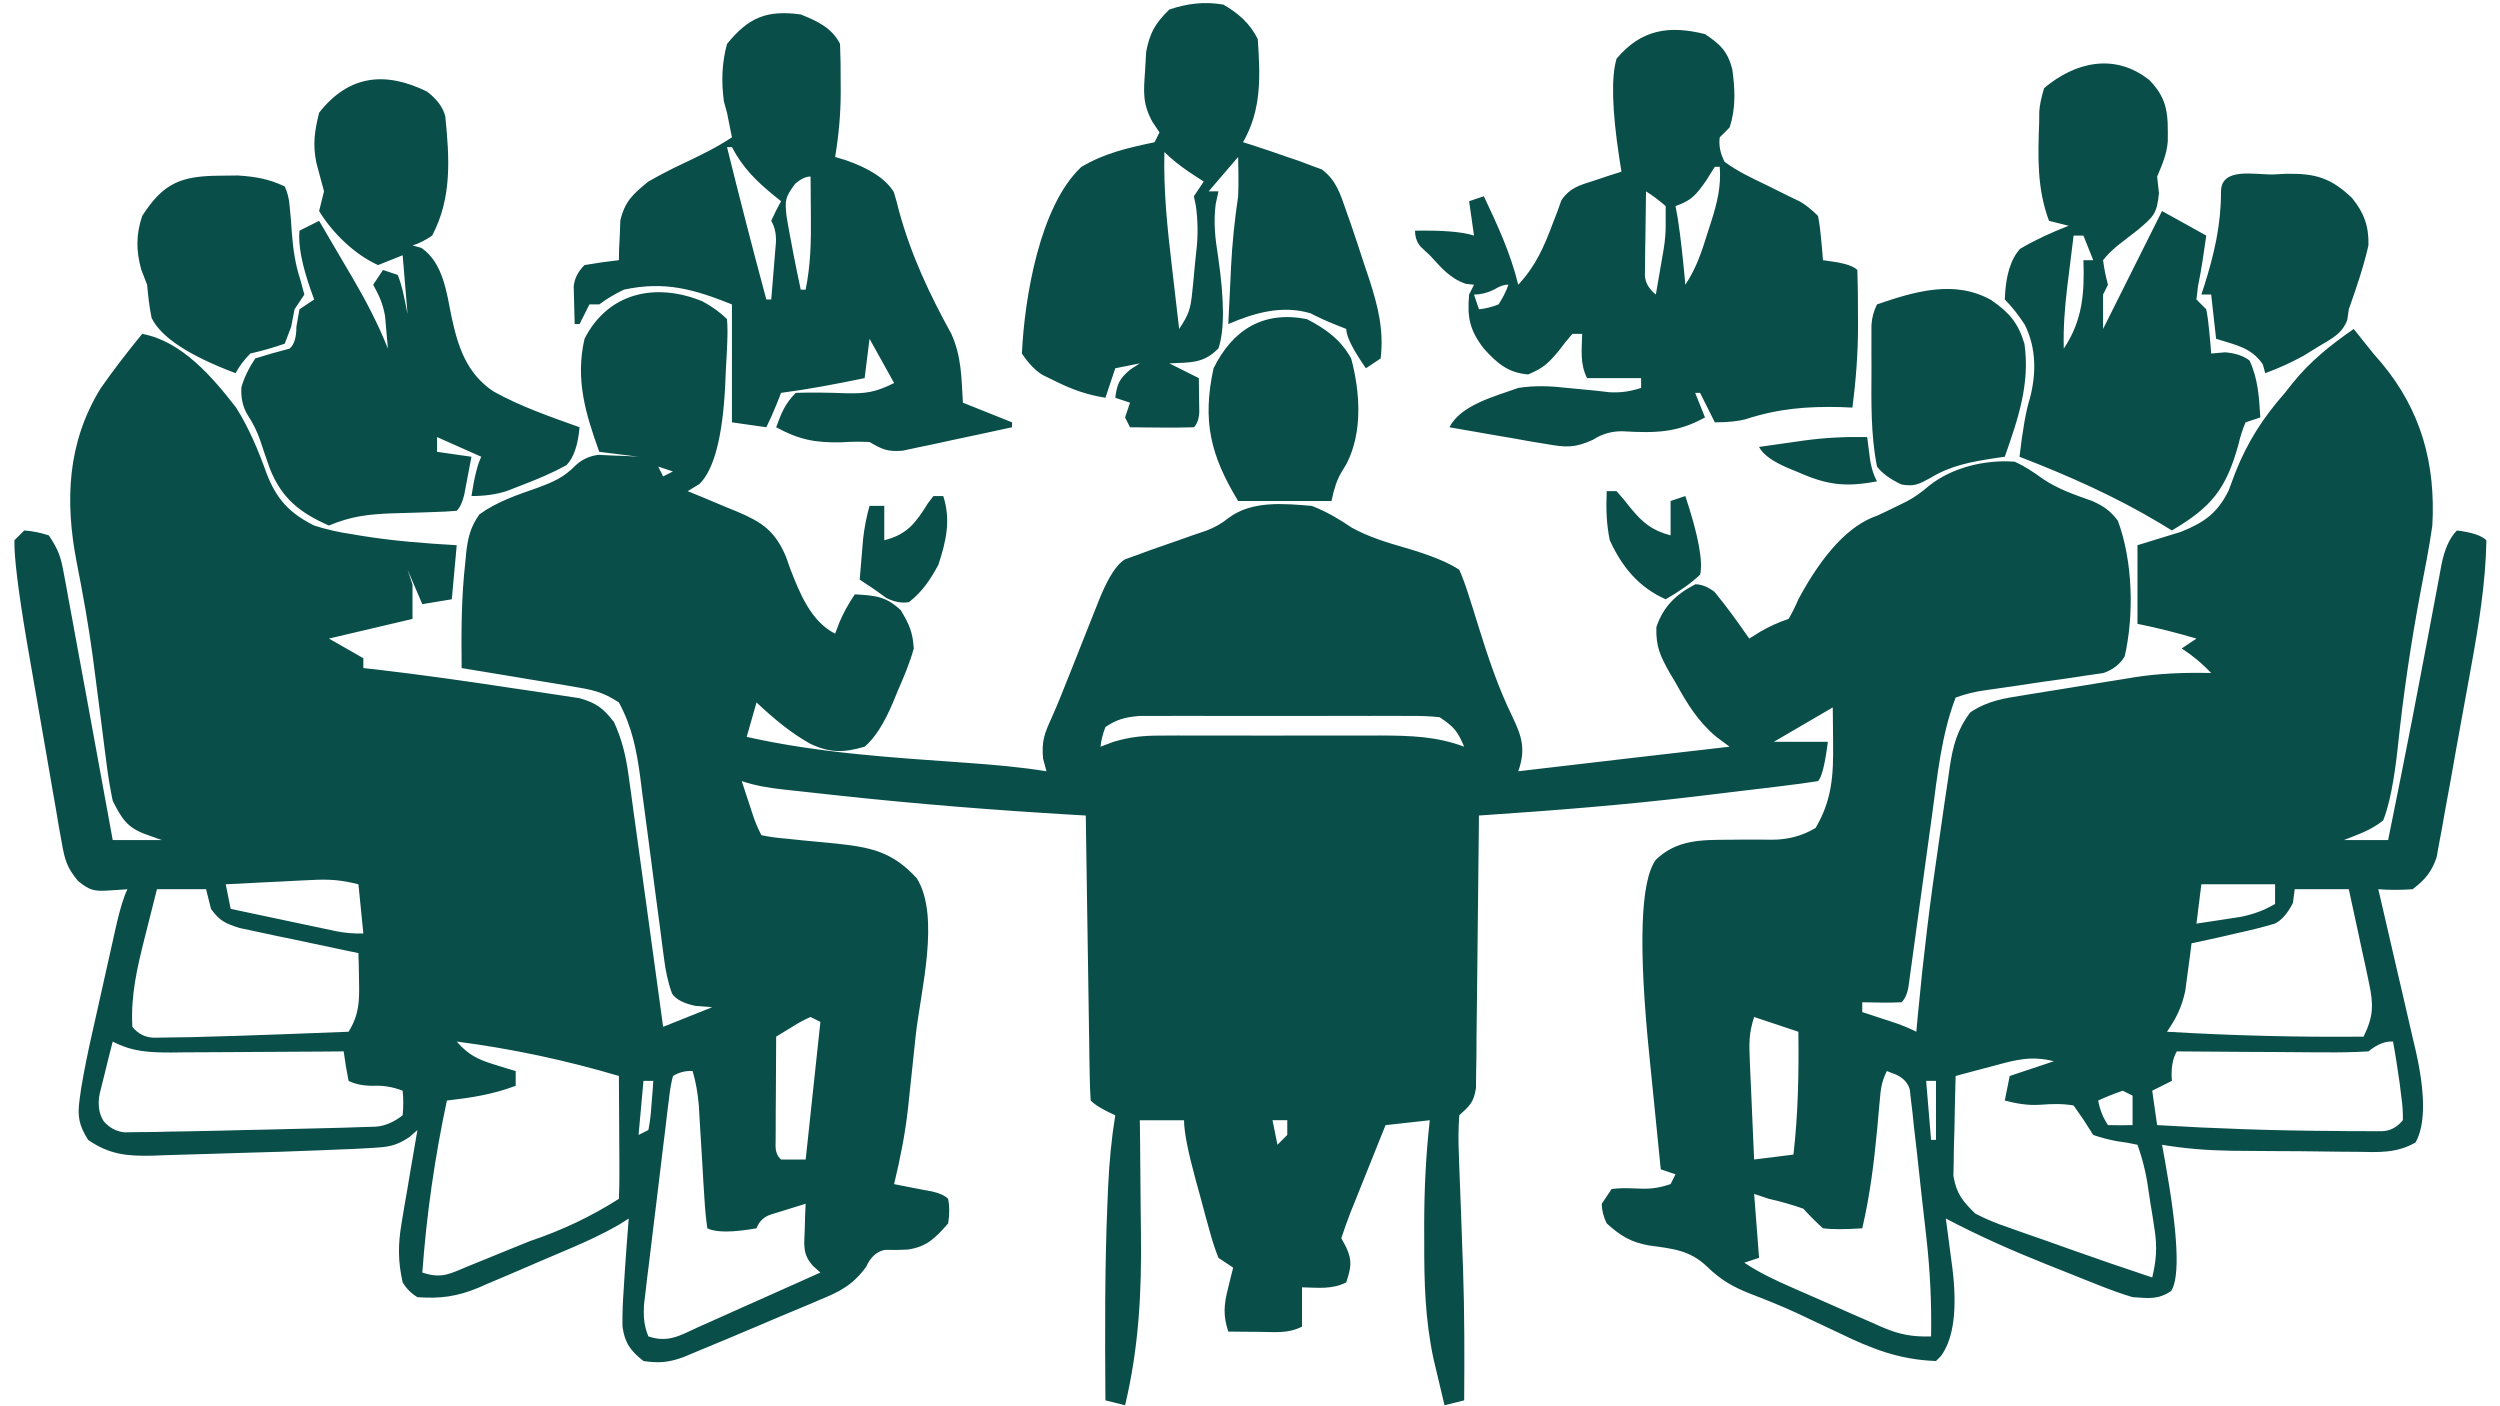 <svg xmlns="http://www.w3.org/2000/svg" xmlns:xlink="http://www.w3.org/1999/xlink" width="640" zoomAndPan="magnify" viewBox="0 0 480 270" height="360" preserveAspectRatio="xMidYMid meet" version="1.0"><defs><clipPath id="2b49f3de9c"><path d="M 2.637 0 L 477.387 0 L 477.387 270 L 2.637 270 Z M 2.637 0 " clip-rule="nonzero"/></clipPath></defs><g clip-path="url(#2b49f3de9c)"><path fill="#094e49" d="M 223.566 29.191 C 223.375 36.543 224.121 43.66 224.98 50.953 C 225.117 52.129 225.25 53.309 225.391 54.52 C 225.723 57.398 226.059 60.281 226.398 63.16 C 228.285 60.324 228.59 59.309 228.914 56.059 C 228.996 55.234 229.082 54.406 229.168 53.559 C 229.246 52.699 229.324 51.832 229.406 50.953 C 229.496 50.098 229.582 49.242 229.676 48.359 C 230.039 45.371 230.016 42.41 229.598 39.473 C 229.477 38.883 229.352 38.293 229.227 37.684 C 229.852 36.75 230.473 35.816 231.113 34.855 C 230.219 34.27 229.324 33.688 228.402 33.086 C 226.438 31.75 224.824 30.449 223.566 29.191 Z M 234.891 0.887 C 237.742 2.527 240 4.504 241.492 7.492 C 241.973 14.617 242.27 20.996 238.664 27.305 C 239.176 27.465 239.691 27.625 240.223 27.793 C 242.547 28.539 244.852 29.332 247.156 30.137 C 247.934 30.398 248.711 30.66 249.512 30.934 C 250.25 31.215 250.992 31.496 251.754 31.789 C 252.434 32.035 253.121 32.285 253.812 32.539 C 256.582 34.609 257.375 37.355 258.48 40.516 C 258.754 41.297 259.031 42.074 259.316 42.875 C 260.23 45.52 261.098 48.176 261.957 50.836 C 262.262 51.734 262.562 52.629 262.875 53.555 C 264.574 58.816 265.719 63.285 265.086 68.824 C 264.152 69.445 263.215 70.07 262.254 70.711 C 259.738 67.094 258.48 64.578 258.48 63.16 C 257.797 62.891 257.117 62.617 256.414 62.336 C 254.645 61.629 253.055 60.902 251.637 60.156 C 246.184 58.543 240.934 60.027 235.832 62.219 C 235.969 59.367 236.105 56.52 236.246 53.668 C 236.285 52.867 236.32 52.07 236.359 51.246 C 236.59 46.672 237.047 42.223 237.723 37.688 C 237.777 36.293 237.805 34.895 237.777 33.5 C 237.758 32.391 237.742 31.281 237.723 30.137 C 235.852 32.316 233.984 34.496 232.059 36.742 L 233.945 36.742 C 233.773 37.535 233.598 38.324 233.418 39.141 C 232.953 42.785 233.316 45.738 233.887 49.363 C 235.09 57.621 235.109 63.457 233.945 66.879 C 231.074 69.836 228.559 69.57 224.508 69.766 C 226.379 70.703 228.246 71.637 230.172 72.598 C 230.195 73.992 230.215 75.391 230.23 76.785 C 230.242 77.562 230.25 78.34 230.262 79.141 C 230.199 80.441 229.855 81.406 229.227 82.035 C 227.164 82.102 225.098 82.113 223.035 82.094 C 221.906 82.086 220.773 82.074 219.609 82.066 C 218.734 82.055 217.852 82.047 216.961 82.035 C 216.648 81.41 216.336 80.781 216.016 80.148 C 216.328 79.211 216.641 78.27 216.961 77.316 C 216.027 77.004 215.082 76.691 214.129 76.371 C 214.504 73.648 214.875 72.766 217.02 70.945 C 217.621 70.559 218.227 70.168 218.848 69.766 C 217.289 70.078 215.719 70.395 214.129 70.711 C 213.508 72.578 212.883 74.449 212.242 76.371 C 208.703 75.801 205.836 74.789 202.629 73.188 C 201.816 72.793 201.008 72.395 200.172 71.988 C 198.781 71.137 197.461 69.766 196.203 67.879 C 196.707 57.199 199.609 39.566 207.594 32.074 C 212.023 29.398 216.66 28.371 221.68 27.305 L 222.621 25.418 C 222.172 24.746 221.723 24.078 221.262 23.387 C 219.344 19.883 219.57 17.582 219.852 13.625 C 219.918 12.41 219.988 11.191 220.062 9.938 C 220.809 6.18 221.797 4.5 224.508 1.828 C 228.027 0.656 231.242 0.254 234.891 0.887 Z M 152.68 35.266 C 150.699 37.973 150.691 38.406 151.027 41.578 C 151.277 43.113 151.555 44.648 151.855 46.176 C 152.02 47.051 152.184 47.926 152.352 48.828 C 152.793 51.094 153.254 53.355 153.742 55.613 L 154.684 55.613 C 155.645 50.879 155.742 46.379 155.688 41.578 C 155.684 40.836 155.68 40.098 155.672 39.336 C 155.664 37.527 155.645 35.719 155.629 33.91 C 154.816 33.852 153.832 34.305 152.68 35.266 Z M 139.586 28.25 C 142.004 38.027 144.508 47.777 147.137 57.5 L 148.078 57.5 C 148.262 55.34 148.438 53.176 148.609 51.012 C 148.707 49.809 148.809 48.605 148.91 47.363 C 149.145 45.387 148.871 43.734 148.078 42.402 C 148.668 41.066 149.297 39.809 149.965 38.629 C 149.523 38.273 149.078 37.922 148.621 37.555 C 145.16 34.711 142.656 32.266 140.531 28.25 Z M 153.742 2.773 C 156.844 4.023 159.742 5.336 161.289 8.434 C 161.383 10.863 161.422 13.258 161.406 15.688 C 161.41 16.344 161.414 17.008 161.418 17.676 C 161.41 21.922 161.039 25.945 160.348 30.137 C 160.996 30.332 161.645 30.527 162.312 30.73 C 166.965 32.32 170.062 34.363 171.609 36.859 C 171.984 38.066 172.316 39.285 172.613 40.516 C 174.93 48.988 178.426 56.406 182.656 64.098 C 184.633 68.484 184.586 72.535 184.879 77.316 L 194.312 81.09 L 194.312 82.031 C 190.465 82.879 186.613 83.699 182.754 84.512 C 181.66 84.75 180.566 84.992 179.441 85.238 C 178.391 85.457 177.336 85.676 176.254 85.902 C 175.285 86.109 174.316 86.316 173.32 86.531 C 170.438 86.777 169.387 86.297 166.949 84.863 C 165.18 84.781 163.352 84.801 161.465 84.922 C 156.48 85.027 153.375 84.406 149.023 82.031 C 150.035 79.281 150.699 77.523 152.797 75.43 C 155.98 75.316 159.105 75.387 162.289 75.5 C 166.234 75.59 168.031 75.359 171.668 73.539 C 170.113 70.738 168.555 67.938 166.949 65.047 L 166.008 72.598 C 160.676 73.703 155.367 74.723 149.965 75.43 C 149.676 76.168 149.383 76.906 149.082 77.668 C 148.414 79.32 147.766 80.773 147.137 82.031 C 144.957 81.723 142.777 81.41 140.531 81.09 L 140.531 58.445 C 133.145 55.488 127.621 53.938 119.77 55.613 C 117.945 56.508 116.371 57.453 115.055 58.445 L 113.168 58.445 L 111.277 62.219 L 110.336 62.219 C 110.285 60.684 110.246 59.152 110.219 57.617 C 110.195 56.766 110.172 55.902 110.152 55.031 C 110.273 53.531 110.965 52.152 112.223 50.895 C 114.414 50.516 116.617 50.195 118.828 49.953 C 118.84 49.258 118.855 48.555 118.867 47.848 C 118.914 46.926 118.957 46.004 119.004 45.059 C 119.039 44.148 119.07 43.238 119.105 42.305 C 120.012 38.59 121.547 37.262 124.488 34.855 C 126.73 33.586 128.887 32.449 131.211 31.375 C 134.441 29.84 137.547 28.352 140.531 26.363 C 140.395 25.68 140.258 25 140.117 24.297 L 139.586 21.645 C 139.391 20.941 139.195 20.242 138.996 19.52 C 138.477 15.707 138.578 12.164 139.586 8.434 C 143.734 3.328 147.219 1.891 153.742 2.773 Z M 286.844 55.613 C 285.547 56.242 284.27 56.555 283.012 56.555 C 283.324 57.492 283.633 58.426 283.957 59.387 C 285.184 59.266 286.441 58.949 287.73 58.445 C 288.539 57.195 289.168 55.938 289.617 54.668 C 288.852 54.621 287.93 54.938 286.844 55.613 Z M 316.035 36.742 C 315.98 39.691 315.949 42.637 315.918 45.586 C 315.902 46.426 315.887 47.266 315.871 48.129 C 315.863 48.934 315.859 49.734 315.852 50.562 C 315.844 51.305 315.832 52.047 315.82 52.809 C 315.852 54.195 316.551 55.445 317.922 56.555 C 318.238 54.727 318.555 52.898 318.867 51.07 C 319.043 50.055 319.215 49.035 319.398 47.984 C 319.719 46.148 319.855 44.285 319.809 42.402 L 319.809 39.57 C 318.59 38.5 317.332 37.555 316.035 36.742 Z M 329.246 32.023 C 328.684 32.918 328.117 33.812 327.539 34.734 C 325.609 37.488 324.766 38.477 321.699 39.57 C 321.836 40.312 321.973 41.051 322.113 41.812 C 322.773 46.086 323.188 50.367 323.586 54.668 C 325.758 51.41 326.801 48.109 327.949 44.406 C 328.164 43.738 328.383 43.074 328.605 42.383 C 329.719 38.828 330.473 35.793 330.191 32.023 Z M 327.359 6.547 C 330.281 8.496 331.715 9.859 332.602 13.301 C 333.125 17.129 333.316 20.762 332.078 24.477 C 331.453 25.098 330.832 25.719 330.191 26.363 C 329.977 27.906 330.293 29.48 331.133 31.078 C 333.613 32.906 336.324 34.18 339.098 35.504 C 340.57 36.23 342.043 36.961 343.516 37.695 C 344.172 38.012 344.828 38.328 345.504 38.652 C 346.617 39.266 347.805 40.199 349.062 41.461 C 349.324 42.82 349.52 44.273 349.652 45.824 C 349.723 46.594 349.793 47.375 349.867 48.16 C 349.914 48.75 349.961 49.344 350.008 49.953 C 350.922 50.086 351.836 50.223 352.777 50.363 C 354.707 50.719 355.984 51.211 356.613 51.84 C 356.707 54.68 356.742 57.492 356.73 60.332 C 356.734 61.109 356.738 61.891 356.742 62.695 C 356.734 67.949 356.332 73.043 355.668 78.258 C 354.902 78.227 354.129 78.191 353.352 78.16 C 346.875 78 341.398 78.465 335.23 80.469 C 333.758 80.883 331.766 81.09 329.246 81.09 C 328.312 79.223 327.379 77.352 326.418 75.43 L 325.473 75.43 C 326.098 76.984 326.719 78.543 327.359 80.145 C 321.957 83.16 317.625 83.152 311.492 82.801 C 309.449 82.773 307.566 83.32 305.84 84.438 C 302.32 86.039 300.676 85.91 296.91 85.258 C 295.82 85.078 294.73 84.898 293.609 84.715 C 292.488 84.512 291.363 84.309 290.207 84.098 C 289.062 83.906 287.906 83.711 286.738 83.512 C 283.922 83.035 281.109 82.543 278.297 82.035 C 280.457 77.711 287.188 76.062 291.504 74.484 C 294.754 73.973 297.684 74.117 300.941 74.484 C 302.789 74.664 304.637 74.84 306.484 75.016 C 307.32 75.113 308.16 75.215 309.016 75.312 C 311.281 75.426 312.945 75.16 315.094 74.484 L 315.094 72.598 L 304.715 72.598 C 303.32 69.809 303.715 67.18 303.773 64.105 L 301.887 64.105 C 300.977 65.152 300.121 66.242 299.289 67.348 C 297.285 69.742 296.348 70.66 293.395 71.891 C 289.492 71.562 287.438 69.727 284.902 66.938 C 282.188 63.41 281.676 60.98 282.07 56.555 C 282.383 55.934 282.691 55.312 283.012 54.668 C 282.488 54.609 281.957 54.551 281.422 54.492 C 278.32 53.402 276.734 51.391 274.52 49.008 C 273.957 48.48 273.395 47.957 272.812 47.414 C 272.062 46.59 271.691 45.547 271.691 44.289 C 277.082 44.199 280.855 44.516 283.012 45.234 C 282.703 43.055 282.391 40.875 282.07 38.629 C 283.004 38.316 283.949 38.004 284.902 37.684 C 287.543 43.266 290.035 48.66 291.504 54.668 C 294.879 51.055 296.477 47.34 298.176 42.781 C 298.465 42.035 298.758 41.285 299.055 40.516 C 299.293 39.84 299.531 39.164 299.777 38.469 C 301.48 35.945 303.395 35.547 306.25 34.617 C 307.195 34.301 308.141 33.984 309.117 33.66 C 309.844 33.43 310.578 33.199 311.32 32.969 C 311.172 32.031 311.027 31.098 310.875 30.137 C 309.504 21.059 309.34 14.77 310.379 11.266 C 315.145 5.598 320.512 4.84 327.363 6.547 Z M 398.129 45.234 C 397.809 47.789 397.496 50.344 397.184 52.898 C 397.094 53.617 397.004 54.336 396.91 55.074 C 396.434 59.055 396.137 62.918 396.242 66.938 C 399.867 61.5 400.238 56.281 400.016 49.953 L 401.902 49.953 C 401.281 48.395 400.656 46.836 400.016 45.234 Z M 412.695 15.395 C 416.34 19.129 416.254 22.172 416.215 27.113 C 416.02 29.648 415.148 31.582 414.168 33.91 C 414.285 34.961 414.402 36.012 414.523 37.094 C 414.109 41.098 413.504 41.523 410.57 44.055 C 409.258 45.078 407.938 46.102 406.617 47.121 C 405.504 48.031 404.559 48.977 403.789 49.953 C 403.996 51.562 404.309 53.133 404.73 54.668 L 403.789 56.555 L 403.789 63.16 C 407.523 55.688 411.262 48.215 415.109 40.516 C 417.914 42.074 420.715 43.629 423.602 45.234 C 423.145 48.5 422.68 51.734 422.012 54.965 C 421.914 55.801 421.816 56.637 421.715 57.5 L 423.602 59.387 C 423.863 60.75 424.059 62.203 424.191 63.75 C 424.262 64.523 424.336 65.293 424.406 66.09 C 424.453 66.68 424.5 67.27 424.547 67.879 C 425.422 67.801 426.297 67.723 427.199 67.645 C 429.207 67.801 430.777 68.332 431.918 69.234 C 433.555 72.766 433.742 76.297 433.984 80.145 C 433.047 80.457 432.113 80.77 431.152 81.09 C 430.57 82.43 430.102 83.902 429.738 85.512 C 427.344 94.004 424.566 97.375 417 101.848 C 416.23 101.379 415.461 100.91 414.672 100.43 C 406.02 95.262 397.133 91.332 387.746 87.695 C 388.344 82.484 389.012 78.73 389.754 76.43 C 390.984 71.676 390.98 66.809 388.758 62.344 C 387.613 60.602 386.395 58.977 384.918 57.5 C 385.062 52.992 386.047 49.746 387.863 47.77 C 390.91 45.98 393.895 44.637 397.184 43.344 L 393.41 42.402 C 391.082 36.148 391.281 30.141 391.52 23.531 C 391.527 22.828 391.535 22.125 391.539 21.402 C 391.605 20.266 391.914 18.773 392.465 16.926 C 398.504 11.824 406.133 10.145 412.695 15.391 Z M 81.969 17.574 C 83.895 19.027 85.07 20.621 85.496 22.348 C 86.297 30.363 86.812 37.961 82.973 45.234 C 81.594 46.176 80.336 46.805 79.199 47.121 C 79.762 47.277 80.324 47.434 80.906 47.594 C 85.055 50.434 85.75 56.105 86.688 60.801 C 87.945 66.637 89.582 71.672 94.707 75.133 C 99.941 78.055 105.648 80.016 111.277 82.031 C 110.973 85.477 110.137 87.898 108.773 89.305 C 106.059 90.801 103.324 91.953 100.426 93.062 C 99.367 93.473 98.305 93.887 97.215 94.309 C 95.266 94.93 93.035 95.242 90.52 95.242 C 91.07 91.625 91.699 89.109 92.406 87.695 C 89.605 86.449 86.801 85.203 83.914 83.918 L 83.914 86.75 C 86.094 87.062 88.273 87.371 90.52 87.695 C 90.23 89.246 89.934 90.801 89.633 92.352 C 89.469 93.219 89.305 94.082 89.137 94.973 C 88.801 96.41 88.316 97.445 87.688 98.074 C 86.273 98.199 84.848 98.266 83.426 98.305 C 82.559 98.336 81.688 98.367 80.793 98.398 C 78.957 98.457 77.121 98.512 75.285 98.562 C 70.746 98.73 67.367 99.121 63.156 100.902 C 57.648 98.488 54.082 95.719 51.812 89.969 C 51.176 88.184 50.559 86.395 49.973 84.598 C 49.371 82.844 48.535 81.152 47.461 79.535 C 46.602 78.055 46.23 76.332 46.348 74.367 C 46.859 72.559 47.742 70.711 49.004 68.82 C 51.184 68.133 53.387 67.5 55.605 66.934 C 56.477 66.195 56.91 64.801 56.906 62.746 C 57.098 61.637 57.293 60.527 57.496 59.387 L 60.324 57.5 C 60.121 56.941 59.918 56.383 59.707 55.809 C 57.965 50.871 57.23 47.031 57.496 44.289 L 61.27 42.402 C 62.945 45.25 64.613 48.102 66.281 50.953 C 66.754 51.754 67.227 52.559 67.711 53.375 C 70.293 57.805 72.582 62.168 74.48 66.934 C 74.371 65.598 74.25 64.262 74.125 62.922 C 74.059 62.18 73.992 61.434 73.926 60.668 C 73.52 58.359 72.793 56.695 71.648 54.668 C 72.27 53.734 72.895 52.801 73.535 51.836 C 74.469 52.148 75.414 52.461 76.367 52.781 C 77.34 55.242 77.715 57.727 78.254 60.328 L 77.309 49.008 C 75.754 49.629 74.195 50.25 72.59 50.895 C 68.094 48.875 63.793 44.688 61.27 40.516 C 61.578 39.254 61.895 37.996 62.211 36.738 C 61.723 34.898 61.23 33.059 60.734 31.223 C 60.02 27.672 60.398 25.184 61.27 21.641 C 66.934 14.402 73.949 13.637 81.969 17.574 Z M 42.223 33.734 C 43.355 33.719 44.492 33.707 45.66 33.691 C 49.055 33.914 51.59 34.34 54.664 35.797 C 55.199 36.926 55.512 38.184 55.609 39.57 C 55.688 40.367 55.762 41.168 55.84 41.977 C 55.902 42.836 55.961 43.699 56.02 44.586 C 56.277 47.797 56.656 50.668 57.672 53.727 C 57.926 54.66 58.18 55.594 58.438 56.555 L 56.551 59.387 C 56.336 60.496 56.125 61.605 55.902 62.75 C 55.492 63.82 55.082 64.898 54.664 65.992 C 52.5 66.738 50.301 67.367 48.059 67.879 C 46.836 69.121 45.895 70.379 45.23 71.652 C 36.266 68.273 30.891 64.734 29.105 61.039 C 28.668 58.91 28.441 56.832 28.246 54.668 C 27.875 53.715 27.5 52.754 27.125 51.781 C 26.113 48.129 26.105 45.031 27.301 41.461 C 31.363 35.133 34.727 33.773 42.219 33.734 Z M 436.461 33.496 C 437.301 33.453 438.141 33.41 439.008 33.367 C 444.57 33.273 447.547 34.156 451.598 38.02 C 453.934 40.906 454.836 43.488 454.742 47.121 C 453.777 51.324 452.402 55.324 450.969 59.387 C 450.871 60.059 450.773 60.734 450.676 61.43 C 449.629 64.203 447.551 65.074 445.07 66.582 C 444.172 67.137 443.27 67.695 442.344 68.27 C 439.91 69.617 437.531 70.691 434.926 71.652 C 434.77 71.09 434.617 70.523 434.457 69.941 C 432.215 66.676 429.207 66.246 425.492 65.047 C 425.18 62.246 424.867 59.441 424.547 56.555 L 422.66 56.555 C 422.855 55.961 423.051 55.363 423.246 54.758 C 425.145 48.727 426.434 43.16 426.434 36.801 C 426.434 32.027 432.887 33.57 436.461 33.496 Z M 382.324 57.617 C 385.734 59.988 387.465 61.922 388.691 65.992 C 389.801 73.699 387.449 80.48 384.918 87.695 C 384.258 87.785 383.59 87.879 382.914 87.977 C 378.316 88.699 374.531 89.379 370.527 91.824 C 368.41 92.984 367.492 93.445 365.09 93.023 C 362.914 92.008 361.344 90.859 360.387 89.582 C 359.152 83.387 359.301 77.125 359.324 70.828 C 359.32 69.844 359.316 68.859 359.312 67.844 C 359.312 66.902 359.316 65.965 359.316 64.996 C 359.316 64.145 359.316 63.293 359.32 62.418 C 359.398 61.027 359.754 59.703 360.383 58.445 C 367.672 55.938 375.289 53.668 382.324 57.617 Z M 244.324 215.078 C 244.637 216.633 244.949 218.191 245.27 219.797 C 245.891 219.172 246.516 218.551 247.156 217.91 L 247.156 215.078 Z M 407.562 209.418 C 405.922 209.98 404.352 210.609 402.848 211.305 C 403.16 213.039 403.789 214.609 404.734 216.02 C 406.305 216.059 407.879 216.062 409.453 216.02 L 409.453 210.359 Z M 81.086 210.359 L 82.027 213.191 Z M 369.82 207.527 C 370.133 211.266 370.445 215.004 370.766 218.852 L 371.707 218.852 L 371.707 207.527 Z M 123.547 207.527 C 123.234 210.953 122.926 214.379 122.602 217.91 C 123.227 217.598 123.848 217.285 124.492 216.965 C 124.785 215.484 124.98 213.891 125.078 212.188 C 125.152 211.32 125.223 210.453 125.293 209.562 C 125.34 208.891 125.387 208.219 125.434 207.531 L 123.547 207.531 Z M 362.273 205.641 C 361.223 207.738 361.09 209.184 360.891 211.512 C 360.816 212.309 360.746 213.105 360.672 213.93 C 360.594 214.773 360.52 215.621 360.445 216.492 C 359.832 223.051 359.055 229.414 357.555 235.836 C 354.25 236.059 351.734 236.059 350.004 235.836 C 348.707 234.656 347.449 233.398 346.23 232.062 C 344.023 231.289 341.82 230.66 339.625 230.176 C 338.691 229.863 337.758 229.551 336.797 229.23 C 337.105 233.281 337.418 237.328 337.738 241.496 C 336.805 241.809 335.863 242.125 334.91 242.441 C 337.836 244.395 340.832 245.789 344.043 247.195 C 344.656 247.465 345.27 247.734 345.898 248.012 C 347.195 248.582 348.492 249.148 349.789 249.711 C 351.766 250.574 353.734 251.449 355.707 252.328 C 356.969 252.879 358.23 253.426 359.492 253.977 C 360.078 254.238 360.672 254.504 361.27 254.773 C 364.621 256.215 367.148 256.711 370.766 256.594 C 370.883 250.207 370.582 243.984 369.867 237.637 C 369.77 236.773 369.676 235.91 369.574 235.023 C 369.371 233.223 369.168 231.418 368.957 229.621 C 368.641 226.855 368.348 224.09 368.055 221.32 C 367.855 219.566 367.652 217.809 367.445 216.051 C 367.363 215.223 367.281 214.395 367.191 213.543 C 367.098 212.781 367.004 212.016 366.906 211.23 C 366.832 210.559 366.758 209.887 366.68 209.195 C 366.34 207.953 365.48 207.004 364.105 206.352 C 363.5 206.117 362.895 205.883 362.273 205.641 Z M 129.207 206.586 C 128.871 207.871 128.621 209.301 128.457 210.879 C 128.344 211.789 128.227 212.703 128.105 213.645 C 127.988 214.641 127.871 215.633 127.754 216.66 C 127.625 217.676 127.504 218.691 127.371 219.738 C 127.109 221.891 126.852 224.047 126.594 226.203 C 126.203 229.504 125.797 232.801 125.387 236.102 C 125.133 238.191 124.879 240.281 124.629 242.371 C 124.504 243.359 124.383 244.348 124.254 245.367 C 124.148 246.289 124.043 247.211 123.93 248.164 C 123.832 248.973 123.734 249.781 123.637 250.617 C 123.543 252.883 123.637 254.492 124.492 256.594 C 128.383 257.895 130.656 256.355 134.203 254.742 C 134.871 254.445 135.535 254.152 136.223 253.848 C 138.352 252.906 140.473 251.949 142.594 250.992 C 144.039 250.352 145.48 249.711 146.922 249.07 C 150.457 247.5 153.988 245.918 157.516 244.328 C 157.055 243.914 156.594 243.5 156.117 243.074 C 154.055 240.805 154.402 239.137 154.508 236.133 C 154.535 235.195 154.559 234.246 154.586 233.289 C 154.617 232.574 154.652 231.855 154.684 231.117 C 153.285 231.543 151.891 231.977 150.496 232.418 C 149.719 232.656 148.941 232.898 148.141 233.145 C 146.73 233.562 145.766 234.457 145.25 235.836 C 140.586 236.652 137.441 236.652 135.812 235.836 C 135.566 234.188 135.375 232.277 135.25 230.098 C 135.176 228.926 135.098 227.754 135.023 226.547 C 134.953 225.312 134.883 224.074 134.809 222.805 C 134.664 220.379 134.516 217.953 134.363 215.531 C 134.301 214.449 134.238 213.367 134.176 212.254 C 133.969 209.926 133.641 207.875 132.984 205.641 C 131.676 205.547 130.418 205.863 129.207 206.586 Z M 382.797 204.641 C 382.094 204.824 381.391 205.008 380.664 205.199 C 378.934 205.652 377.207 206.117 375.48 206.586 C 375.371 210.105 375.305 213.621 375.246 217.141 C 375.215 218.137 375.184 219.133 375.148 220.16 C 375.137 221.125 375.125 222.086 375.113 223.082 C 375.094 223.965 375.074 224.848 375.055 225.762 C 375.633 229.172 376.785 230.602 379.258 233.008 C 381.234 234.039 383.352 234.926 385.617 235.672 C 386.227 235.891 386.836 236.109 387.465 236.336 C 389.402 237.027 391.348 237.699 393.293 238.371 C 394.594 238.836 395.891 239.297 397.188 239.762 C 402.516 241.656 407.859 243.496 413.227 245.273 C 414.023 241.969 414.199 239.387 413.676 236.031 C 413.551 235.207 413.422 234.379 413.293 233.523 C 413.152 232.672 413.016 231.82 412.871 230.941 C 412.742 230.078 412.609 229.219 412.473 228.328 C 412.082 225.395 411.387 222.551 410.395 219.797 C 409.145 219.508 407.785 219.27 406.328 219.09 C 404.762 218.789 403.289 218.398 401.902 217.91 C 401.281 216.938 400.656 215.965 400.016 214.961 C 399.395 214.066 398.77 213.172 398.129 212.25 C 395.914 211.867 393.949 211.953 391.707 212.113 C 389.312 212.27 387.238 211.902 384.918 211.305 C 385.23 209.75 385.543 208.191 385.863 206.586 C 388.664 205.652 391.469 204.719 394.355 203.758 C 389.961 202.66 387.027 203.488 382.797 204.641 Z M 454.742 201.867 C 451.938 202.031 449.223 202.086 446.418 202.051 C 445.605 202.051 444.793 202.047 443.953 202.043 C 441.359 202.031 438.762 202.008 436.168 201.984 C 434.406 201.977 432.648 201.965 430.887 201.961 C 426.574 201.938 422.258 201.906 417.945 201.867 C 417.129 203.266 416.812 205.152 417 207.527 L 413.227 209.414 C 413.535 211.594 413.848 213.773 414.168 216.02 C 425.391 216.695 436.598 217.082 447.844 217.141 C 448.965 217.152 450.086 217.164 451.238 217.18 C 452.281 217.18 453.324 217.18 454.402 217.184 C 455.332 217.188 456.262 217.191 457.223 217.191 C 458.832 217.188 460.207 216.48 461.348 215.078 C 461.387 213.664 461.289 212.172 461.055 210.594 C 460.953 209.758 460.848 208.918 460.746 208.051 C 460.363 205.352 459.957 202.664 459.461 199.98 C 458 199.863 456.426 200.492 454.742 201.867 Z M 87.691 199.98 C 89.879 202.508 91.766 203.438 94.945 204.402 C 95.707 204.641 96.469 204.879 97.254 205.121 C 97.836 205.293 98.418 205.465 99.012 205.645 L 99.012 208.473 C 94.559 210.145 90.492 210.766 85.805 211.305 C 83.465 222.234 81.891 233.242 81.086 244.328 C 84.93 245.609 86.461 244.504 90.188 242.988 C 90.797 242.742 91.414 242.492 92.039 242.242 C 93.332 241.719 94.625 241.191 95.914 240.66 C 97.875 239.855 99.836 239.062 101.805 238.27 C 107.891 236.23 113.566 233.531 118.828 230.176 C 118.91 228.426 118.93 226.676 118.922 224.926 C 118.918 223.863 118.918 222.801 118.914 221.707 C 118.906 220.59 118.898 219.473 118.891 218.324 C 118.883 217.203 118.879 216.082 118.875 214.926 C 118.863 212.145 118.848 209.367 118.828 206.586 C 108.559 203.539 98.18 201.34 87.691 199.98 Z M 21.641 199.98 C 21.09 202.098 20.562 204.223 20.047 206.352 C 19.754 207.531 19.457 208.715 19.152 209.934 C 18.727 212.039 18.977 213.816 19.898 215.258 C 20.973 216.52 22.297 217.234 23.863 217.41 C 24.742 217.395 25.621 217.383 26.527 217.367 C 27.527 217.359 28.527 217.352 29.559 217.344 C 30.645 217.316 31.727 217.289 32.844 217.262 C 33.961 217.246 35.074 217.227 36.223 217.211 C 39.855 217.152 43.484 217.059 47.117 216.965 C 48.395 216.938 49.672 216.91 50.949 216.887 C 54.703 216.812 58.457 216.715 62.215 216.613 C 63.395 216.582 64.574 216.555 65.793 216.523 C 66.887 216.488 67.992 216.449 69.113 216.414 C 70.082 216.383 71.062 216.355 72.051 216.324 C 73.816 216.227 75.57 215.496 77.309 214.137 C 77.465 212.508 77.465 210.938 77.309 209.418 C 75.449 208.688 73.543 208.371 71.59 208.473 C 69.742 208.473 68.188 208.16 66.93 207.531 C 66.535 205.605 66.223 203.715 65.988 201.867 C 64.812 201.879 63.637 201.887 62.422 201.898 C 58.055 201.934 53.684 201.953 49.312 201.973 C 47.422 201.98 45.535 201.996 43.645 202.012 C 40.926 202.035 38.203 202.047 35.484 202.051 C 34.645 202.062 33.801 202.074 32.934 202.082 C 28.742 202.082 25.445 201.965 21.637 199.98 Z M 155.629 195.262 C 154.5 195.742 153.359 196.352 152.207 197.09 C 151.156 197.734 150.105 198.375 149.023 199.035 C 148.996 202.793 148.98 206.547 148.965 210.301 C 148.957 211.375 148.949 212.445 148.941 213.551 C 148.938 214.57 148.938 215.586 148.934 216.637 C 148.926 217.582 148.922 218.523 148.918 219.496 C 148.824 220.93 149.176 221.973 149.969 222.625 L 154.688 222.625 C 155.621 213.906 156.555 205.188 157.516 196.207 C 156.895 195.895 156.27 195.582 155.629 195.262 Z M 336.797 195.262 C 335.758 198.379 335.824 200.465 335.965 203.734 C 336.012 204.832 336.059 205.934 336.105 207.062 C 336.156 208.207 336.211 209.355 336.266 210.535 C 336.312 211.695 336.363 212.852 336.414 214.043 C 336.535 216.906 336.664 219.766 336.793 222.625 C 339.285 222.316 341.801 222 344.344 221.684 C 345.246 213.801 345.391 206.02 345.285 198.094 C 342.484 197.16 339.684 196.227 336.793 195.262 Z M 440.59 170.73 C 440.473 171.605 440.355 172.48 440.234 173.383 C 439.215 175.387 438.059 176.703 436.773 177.332 C 434.285 178.074 431.805 178.676 429.266 179.223 C 428.438 179.414 427.609 179.609 426.758 179.809 C 424.766 180.266 422.773 180.691 420.773 181.109 C 420.672 181.938 420.566 182.77 420.461 183.625 C 420.312 184.723 420.16 185.816 420.008 186.949 C 419.867 188.031 419.723 189.113 419.578 190.23 C 418.883 193.391 417.879 195.445 416.059 198.094 C 428.652 198.844 441.184 199.156 453.801 199.035 C 455.719 195.176 455.742 192.883 454.84 188.699 C 454.621 187.648 454.398 186.59 454.176 185.52 C 453.938 184.434 453.695 183.348 453.449 182.23 C 453.215 181.125 452.98 180.023 452.738 178.887 C 452.164 176.164 451.566 173.445 450.969 170.73 Z M 30.133 170.73 C 29.523 173.148 28.914 175.566 28.305 177.984 C 28.133 178.664 27.961 179.344 27.781 180.047 C 26.332 185.824 25.074 191.133 25.414 197.152 C 26.578 198.59 28.07 199.285 29.883 199.238 C 30.957 199.223 32.035 199.203 33.145 199.184 C 34.336 199.168 35.527 199.152 36.75 199.133 C 42.684 198.98 48.613 198.797 54.547 198.566 C 55.746 198.52 56.945 198.477 58.184 198.43 C 61.098 198.32 64.016 198.207 66.93 198.094 C 68.953 194.812 69.02 192.23 68.934 188.422 C 68.918 187.406 68.902 186.387 68.883 185.34 C 68.863 184.566 68.84 183.793 68.816 182.996 C 68.059 182.84 67.305 182.684 66.523 182.52 C 63.098 181.805 59.676 181.074 56.254 180.344 C 55.062 180.098 53.871 179.852 52.645 179.598 C 51.504 179.352 50.363 179.105 49.191 178.852 C 48.137 178.629 47.086 178.406 46 178.176 C 43.285 177.316 42.145 176.801 40.512 174.504 C 40.199 173.258 39.887 172.016 39.566 170.73 L 30.129 170.73 Z M 422.66 169.785 C 422.352 172.277 422.039 174.77 421.719 177.336 C 423.527 177.066 425.336 176.789 427.145 176.508 C 428.148 176.355 429.156 176.203 430.195 176.043 C 432.734 175.512 434.582 174.848 436.816 173.559 L 436.816 169.785 Z M 59.93 168.957 C 58.961 169 57.996 169.047 57 169.094 C 55.996 169.148 54.992 169.199 53.957 169.254 C 52.941 169.305 51.922 169.352 50.871 169.402 C 48.363 169.527 45.852 169.652 43.344 169.785 C 43.652 171.344 43.965 172.898 44.285 174.504 C 48 175.293 51.715 176.078 55.43 176.863 C 56.488 177.086 57.543 177.312 58.633 177.543 C 59.645 177.758 60.656 177.969 61.703 178.191 C 62.637 178.387 63.57 178.586 64.531 178.789 C 66.172 179.133 67.914 179.277 69.762 179.223 C 69.453 176.109 69.137 172.961 68.82 169.785 C 65.449 168.945 63.324 168.785 59.93 168.957 Z M 212.242 139.59 C 211.738 140.883 211.422 142.141 211.301 143.367 C 212.113 143.059 212.93 142.754 213.766 142.438 C 216.965 141.477 219.453 141.238 222.781 141.234 C 223.914 141.23 225.043 141.223 226.207 141.215 C 227.418 141.219 228.637 141.223 229.871 141.227 C 231.137 141.227 232.406 141.227 233.672 141.223 C 236.32 141.219 238.969 141.223 241.617 141.23 C 244.996 141.242 248.375 141.238 251.758 141.227 C 254.371 141.219 256.984 141.223 259.598 141.227 C 261.445 141.227 263.293 141.223 265.141 141.215 C 270.82 141.246 275.781 141.371 281.125 143.367 C 279.832 140.383 279.25 139.598 276.406 137.703 C 274.605 137.512 272.672 137.43 270.602 137.461 C 269.406 137.453 268.211 137.449 266.977 137.441 C 265.668 137.445 264.363 137.449 263.055 137.453 C 261.715 137.453 260.371 137.449 259.031 137.449 C 256.223 137.445 253.41 137.449 250.602 137.457 C 247 137.469 243.402 137.461 239.805 137.453 C 237.035 137.445 234.266 137.445 231.496 137.453 C 230.168 137.453 228.844 137.453 227.516 137.445 C 225.66 137.441 223.801 137.449 221.945 137.461 C 220.891 137.461 219.824 137.461 218.746 137.465 C 216.047 137.703 214.477 138.086 212.242 139.59 Z M 126.379 89.582 L 127.32 91.469 C 127.945 91.156 128.566 90.848 129.207 90.523 C 128.273 90.215 127.34 89.902 126.379 89.582 Z M 134.871 57.855 C 136.758 58.875 138.328 60.016 139.586 61.273 C 139.691 62.598 139.707 64.074 139.633 65.699 C 139.59 66.594 139.551 67.484 139.512 68.402 C 139.457 69.34 139.406 70.277 139.352 71.242 C 139.312 72.152 139.277 73.062 139.238 74 C 138.742 83.883 137.09 90.199 134.281 92.941 C 133.539 93.391 132.801 93.84 132.039 94.301 C 133.098 94.734 134.152 95.164 135.242 95.613 C 136.633 96.195 138.023 96.781 139.41 97.367 C 140.109 97.648 140.805 97.934 141.52 98.227 C 146.352 100.277 148.797 101.93 150.902 106.879 C 151.176 107.652 151.453 108.426 151.734 109.219 C 153.508 113.824 155.715 119.348 160.348 121.664 C 160.617 120.945 160.891 120.223 161.172 119.48 C 161.879 117.789 162.863 116.004 164.121 114.113 C 168 114.34 170.094 114.461 172.965 117.18 C 174.602 119.949 175.227 121.305 175.445 124.496 C 174.672 127.316 173.543 129.953 172.375 132.633 C 172.082 133.352 171.785 134.074 171.48 134.812 C 169.746 138.922 167.922 141.773 166.008 143.363 C 162.02 144.539 159.348 144.566 155.629 142.836 C 151.746 140.672 148.48 137.902 145.25 134.871 C 144.625 137.051 144.004 139.23 143.363 141.477 C 157.312 144.629 171.641 145.465 185.871 146.48 C 190.926 146.848 195.918 147.273 200.922 148.082 C 200.707 147.285 200.492 146.488 200.27 145.664 C 199.969 142.32 200.512 140.898 201.867 137.922 C 203.012 135.359 204.047 132.758 205.082 130.145 C 205.488 129.117 205.898 128.094 206.32 127.035 C 207.168 124.898 208.016 122.762 208.863 120.621 C 209.27 119.602 209.676 118.578 210.094 117.523 C 210.461 116.598 210.828 115.672 211.207 114.719 C 212.879 110.695 214.484 108.254 216.016 107.391 C 216.773 107.117 217.535 106.848 218.316 106.566 C 219.156 106.254 219.992 105.945 220.855 105.625 C 222.691 104.984 224.527 104.344 226.363 103.703 C 227.27 103.383 228.176 103.062 229.109 102.734 C 229.945 102.449 230.777 102.168 231.637 101.875 C 233.203 101.289 234.625 100.477 235.898 99.434 C 240.395 96.078 246.523 96.688 251.875 97.133 C 254.785 98.262 256.996 99.602 259.57 101.324 C 262.91 103.152 266.273 104.156 269.922 105.211 C 274.629 106.582 278.051 107.977 280.184 109.398 C 280.809 110.816 281.395 112.406 281.945 114.172 C 282.254 115.141 282.562 116.109 282.883 117.105 C 283.199 118.125 283.512 119.141 283.84 120.191 C 285.715 126.195 287.617 131.961 290.391 137.621 C 292.223 141.469 292.98 143.887 291.504 148.086 C 292.379 147.98 293.262 147.879 294.152 147.773 C 306.789 146.281 319.434 144.824 332.078 143.367 C 331.242 142.742 330.402 142.121 329.539 141.477 C 326.02 138.535 323.957 135.141 321.758 131.16 C 321.371 130.508 320.984 129.855 320.586 129.188 C 318.789 125.988 317.906 124.145 318.02 120.41 C 319.359 116.43 321.828 114.078 325.531 112.172 C 326.754 112.211 327.973 112.699 329.191 113.645 C 331.574 116.535 333.719 119.523 335.852 122.609 C 336.574 122.16 337.293 121.711 338.035 121.25 C 339.727 120.27 341.516 119.461 343.402 118.832 C 344.059 117.742 344.688 116.484 345.289 115.059 C 350.078 106.16 355.109 100.812 360.387 99.02 C 361.711 98.41 363.031 97.781 364.336 97.133 C 364.961 96.824 365.586 96.512 366.23 96.195 C 367.508 95.523 368.902 94.539 370.414 93.238 C 374.879 89.711 381.133 88.23 386.809 88.641 C 388.859 89.574 390.535 90.711 392.359 92.035 C 395.277 93.969 398.43 95.027 401.715 96.195 C 403.949 97.203 405.125 98.035 406.621 99.961 C 409.508 107.672 409.766 118.082 407.941 126.02 C 407.062 127.52 405.699 128.586 403.855 129.223 C 402.695 129.391 401.539 129.559 400.344 129.73 C 399.727 129.824 399.105 129.922 398.469 130.02 C 396.492 130.32 394.508 130.594 392.527 130.863 C 390.551 131.156 388.57 131.453 386.594 131.75 C 384.801 132.016 383 132.27 381.203 132.523 C 379.258 132.781 377.352 133.25 375.484 133.93 C 372.762 141.012 371.965 148.957 370.965 156.441 C 370.824 157.449 370.684 158.457 370.539 159.496 C 370.098 162.668 369.664 165.844 369.23 169.02 C 368.793 172.234 368.352 175.445 367.906 178.656 C 367.629 180.645 367.355 182.633 367.09 184.621 C 366.965 185.512 366.84 186.41 366.715 187.316 C 366.609 188.102 366.504 188.887 366.391 189.695 C 366.16 190.891 365.73 191.805 365.102 192.434 C 362.582 192.566 360.078 192.473 357.555 192.434 L 357.555 194.32 C 358.145 194.512 358.738 194.707 359.344 194.906 C 360.117 195.16 360.895 195.414 361.684 195.676 C 362.449 195.926 363.215 196.18 364.004 196.438 C 365.367 196.914 366.676 197.465 367.934 198.094 C 368.039 196.961 368.145 195.816 368.25 194.66 C 369.281 183.703 370.598 172.816 372.227 161.93 C 372.598 159.418 372.957 156.902 373.312 154.387 C 373.555 152.77 373.793 151.152 374.035 149.531 C 374.137 148.793 374.242 148.047 374.348 147.285 C 374.977 143.207 375.754 140.125 378.312 136.762 C 381.707 134.5 384.82 134.074 388.758 133.453 C 389.508 133.328 390.262 133.207 391.035 133.078 C 392.625 132.82 394.215 132.566 395.809 132.312 C 398.219 131.93 400.629 131.531 403.039 131.133 C 404.59 130.883 406.137 130.633 407.691 130.387 C 408.398 130.266 409.113 130.148 409.844 130.027 C 414.793 129.258 419.539 129.113 424.547 129.215 C 422.723 127.301 421.121 125.984 418.887 124.496 C 419.82 123.871 420.766 123.242 421.719 122.609 C 417.941 121.496 414.258 120.551 410.395 119.777 L 410.395 104.68 C 413.191 103.82 415.984 102.961 418.781 102.102 C 423.242 100.285 425.742 98.535 427.902 94.172 C 428.312 93.066 428.727 91.961 429.148 90.82 C 431.508 84.852 434.477 80.242 438.703 75.43 C 439.168 74.84 439.633 74.254 440.113 73.645 C 443.527 69.391 447.438 66.262 451.914 63.164 C 453.176 64.73 454.434 66.305 455.688 67.883 C 456.211 68.488 456.734 69.094 457.277 69.719 C 464.883 78.836 467.672 89.113 467.008 100.906 C 466.422 105.023 465.625 109.094 464.828 113.172 C 462.945 123.184 461.449 133.156 460.395 143.289 C 459.695 149.816 458.754 154.559 457.574 157.52 C 455.191 159.43 452.902 160.137 450.027 161.297 L 458.52 161.297 C 459.168 158.074 459.816 154.848 460.465 151.625 C 460.668 150.602 460.875 149.582 461.086 148.527 C 462.414 141.906 463.699 135.277 464.953 128.645 C 465.395 126.32 465.836 123.996 466.277 121.672 C 466.57 120.137 466.859 118.594 467.145 117.055 C 467.547 114.875 467.961 112.699 468.375 110.523 C 468.496 109.863 468.617 109.199 468.738 108.527 C 469.332 105.477 470.328 103.25 471.727 101.852 C 474.594 102.199 476.48 102.828 477.391 103.738 C 477.238 111.988 475.898 120.117 474.422 128.215 C 474.223 129.32 474.02 130.434 473.816 131.562 C 473.398 133.871 472.977 136.184 472.551 138.492 C 471.898 142.027 471.273 145.57 470.648 149.113 C 470.238 151.367 469.824 153.621 469.41 155.875 C 469.227 156.93 469.043 157.988 468.852 159.074 C 468.664 160.055 468.48 161.035 468.289 162.047 C 468.133 162.906 467.977 163.766 467.816 164.652 C 466.816 167.512 465.609 168.867 463.234 170.73 C 460.875 170.891 458.676 170.891 456.629 170.73 C 456.887 171.832 457.145 172.93 457.41 174.062 C 458.367 178.168 459.316 182.277 460.258 186.391 C 460.668 188.164 461.078 189.938 461.496 191.707 C 462.094 194.266 462.68 196.828 463.266 199.391 C 463.449 200.172 463.637 200.953 463.828 201.758 C 465.703 210.086 465.688 215.953 463.785 219.359 C 460.09 221.457 456.723 221.227 452.543 221.145 C 451.684 221.141 450.824 221.137 449.941 221.133 C 447.195 221.117 444.453 221.078 441.711 221.035 C 439.875 221.027 438.035 221.016 436.199 221.008 C 434.434 220.996 432.668 220.984 430.898 220.965 C 430.078 220.961 429.258 220.953 428.41 220.945 C 423.891 220.875 419.57 220.547 415.113 219.797 C 415.316 220.914 415.523 222.043 415.73 223.184 C 418.199 237.023 418.574 245.254 416.859 247.875 C 414.312 249.59 412.488 249.25 409.449 249.051 C 407.504 248.465 405.504 247.762 403.449 246.945 C 402.32 246.496 401.188 246.051 400.023 245.59 C 399.438 245.355 398.855 245.117 398.254 244.875 C 396.5 244.164 394.734 243.469 392.973 242.773 C 386.348 240.129 379.906 237.281 373.594 233.953 C 373.73 234.965 373.867 235.98 374.008 237.023 C 374.184 238.379 374.363 239.734 374.539 241.09 C 374.629 241.754 374.719 242.426 374.812 243.102 C 375.859 251.23 375.141 256.988 372.652 260.375 L 371.707 261.316 C 364.613 261.059 359.344 258.961 353.012 255.891 C 351.176 255.023 349.344 254.16 347.508 253.297 C 346.633 252.883 345.762 252.473 344.863 252.047 C 341.918 250.688 338.938 249.508 335.91 248.344 C 332.594 247.016 330.336 245.695 327.773 243.211 C 324.426 239.988 321.086 239.746 316.602 239.129 C 313.035 238.465 311.18 237.305 308.488 234.898 C 307.859 233.598 307.543 232.34 307.543 231.121 C 308.168 230.188 308.789 229.254 309.43 228.293 C 310.727 228.129 312.121 228.09 313.617 228.172 C 316.469 228.312 317.984 228.27 320.754 227.348 L 321.699 225.461 C 320.762 225.148 319.828 224.84 318.867 224.516 C 318.32 219.148 317.781 213.781 317.254 208.414 C 317.074 206.598 316.891 204.777 316.703 202.957 C 314.543 181.762 314.949 169.133 317.922 165.074 C 321.973 161.164 326.734 161.258 332.113 161.23 C 332.973 161.223 333.832 161.211 334.715 161.203 C 336.504 161.188 338.289 161.195 340.074 161.227 C 343.199 161.254 346.039 160.5 348.594 158.965 C 351.777 153.582 352.027 148.746 351.953 142.664 C 351.945 142.004 351.941 141.34 351.938 140.668 C 351.926 139.055 351.91 137.438 351.891 135.824 C 348.156 138.004 344.418 140.184 340.57 142.43 L 350.949 142.43 C 350.398 146.754 349.77 149.27 349.062 149.977 C 346.438 150.375 343.828 150.723 341.195 151.035 C 340.379 151.133 339.559 151.23 338.715 151.336 C 336.965 151.543 335.211 151.754 333.457 151.961 C 330.875 152.266 328.293 152.582 325.711 152.898 C 311.824 154.566 297.91 155.641 283.953 156.582 C 283.949 157.262 283.941 157.941 283.938 158.641 C 283.883 165.039 283.816 171.441 283.73 177.844 C 283.688 181.133 283.652 184.422 283.625 187.715 C 283.598 191.496 283.547 195.277 283.492 199.062 C 283.488 200.242 283.48 201.426 283.477 202.645 C 283.457 203.742 283.438 204.848 283.418 205.965 C 283.406 206.93 283.398 207.895 283.387 208.891 C 282.949 211.707 282.207 212.27 280.18 214.141 C 279.996 216.785 279.984 219.203 280.109 221.836 C 280.133 222.605 280.16 223.379 280.184 224.172 C 280.27 226.648 280.371 229.121 280.473 231.598 C 280.594 234.812 280.707 238.023 280.816 241.238 C 280.848 242.031 280.875 242.828 280.906 243.645 C 281.195 252.051 281.184 260.457 281.121 268.867 C 279.879 269.18 278.633 269.492 277.348 269.812 C 276.891 267.906 276.441 266 275.992 264.094 C 275.738 263.031 275.484 261.957 275.227 260.875 C 273.617 253.332 273.43 246.125 273.453 238.438 C 273.453 237.34 273.449 236.242 273.445 235.109 C 273.453 228.383 273.77 221.773 274.516 215.086 C 271.715 215.398 268.91 215.707 266.023 216.027 C 264.785 219.113 263.547 222.199 262.309 225.289 C 261.957 226.164 261.602 227.047 261.242 227.941 C 260.902 228.785 260.566 229.625 260.219 230.496 C 259.906 231.27 259.594 232.047 259.273 232.844 C 258.648 234.457 258.078 236.09 257.531 237.73 C 257.844 238.312 258.152 238.898 258.477 239.5 C 259.707 242.117 259.355 243.512 258.477 246.223 C 255.684 247.617 253.059 247.223 249.984 247.168 L 249.984 254.715 C 247.262 256.074 244.871 255.746 241.844 255.715 C 240.723 255.707 239.602 255.699 238.445 255.691 C 237.582 255.68 236.719 255.668 235.828 255.66 C 234.816 252.57 234.984 250.535 235.77 247.402 C 235.953 246.648 236.141 245.887 236.328 245.117 C 236.473 244.547 236.621 243.977 236.773 243.391 C 235.84 242.77 234.906 242.145 233.941 241.504 C 233.324 239.949 232.75 238.199 232.223 236.258 C 231.934 235.215 231.645 234.168 231.348 233.09 C 231.055 231.996 230.766 230.898 230.461 229.77 C 230.16 228.676 229.859 227.582 229.547 226.457 C 228.074 221.051 227.336 217.262 227.336 215.086 L 218.844 215.086 C 218.859 216.207 218.875 217.34 218.891 218.484 C 218.941 222.719 218.973 226.953 219 231.188 C 219.016 233.008 219.031 234.824 219.059 236.645 C 219.211 248.078 218.672 258.656 216.016 269.812 C 214.77 269.5 213.523 269.188 212.242 268.867 C 212.148 256.023 212.094 243.191 212.652 230.359 C 212.691 229.484 212.727 228.609 212.766 227.703 C 212.984 223.125 213.395 218.664 214.129 214.141 C 213.527 213.848 212.922 213.559 212.301 213.254 C 211.004 212.586 210.039 211.938 209.41 211.309 C 209.293 209.602 209.242 207.891 209.219 206.18 C 209.199 205.082 209.18 203.988 209.16 202.859 C 209.145 201.668 209.129 200.461 209.113 199.246 C 209.094 198.031 209.074 196.82 209.055 195.566 C 209 192.336 208.953 189.105 208.91 185.875 C 208.863 182.578 208.809 179.285 208.758 175.988 C 208.656 169.52 208.559 163.051 208.469 156.582 C 207.691 156.539 206.91 156.492 206.121 156.445 C 191.07 155.562 176.098 154.375 161.109 152.75 C 160.336 152.664 159.566 152.582 158.77 152.496 C 156.566 152.262 154.367 152.016 152.164 151.773 C 151.504 151.699 150.848 151.629 150.168 151.555 C 147.438 151.242 145.035 150.852 142.414 149.977 C 142.867 151.355 143.32 152.73 143.773 154.105 C 144.023 154.871 144.277 155.637 144.535 156.426 C 144.98 157.797 145.531 159.105 146.191 160.355 C 147.652 160.672 149.27 160.895 151.039 161.027 C 152.031 161.133 153.023 161.238 154.047 161.344 C 156.145 161.551 158.238 161.75 160.336 161.941 C 167.152 162.672 171.309 163.469 176.039 168.648 C 180.586 176 176.742 190.367 175.82 198.781 C 175.559 201.176 175.309 203.57 175.062 205.965 C 174.898 207.516 174.73 209.066 174.566 210.617 C 174.492 211.32 174.418 212.027 174.344 212.746 C 173.793 217.703 172.836 222.5 171.668 227.352 C 174.105 227.836 176.539 228.32 178.98 228.766 C 180.395 229.082 181.418 229.551 182.047 230.18 C 182.324 231.598 182.324 233.168 182.047 234.898 C 179.57 237.695 177.992 239.387 174.25 239.922 C 172.766 239.996 171.32 240.008 169.922 239.969 C 168.359 240.258 167.152 241.34 166.305 243.219 C 163.75 246.73 161.211 248.02 157.312 249.598 C 156.656 249.879 156.004 250.16 155.332 250.449 C 153.254 251.336 151.168 252.199 149.082 253.062 C 147.684 253.656 146.285 254.25 144.891 254.848 C 141.242 256.398 137.59 257.926 133.926 259.434 C 133.066 259.793 132.203 260.156 131.312 260.531 C 128.492 261.586 126.531 261.766 123.547 261.32 C 121.059 259.355 119.938 257.84 119.512 254.652 C 119.473 252.137 119.598 249.676 119.773 247.168 C 119.848 245.996 119.922 244.824 119.996 243.617 C 120.215 240.395 120.457 237.176 120.715 233.957 C 120.074 234.363 119.434 234.77 118.77 235.188 C 115.727 236.941 112.598 238.367 109.371 239.746 C 108.746 240.016 108.117 240.285 107.473 240.559 C 106.152 241.121 104.832 241.684 103.508 242.242 C 101.5 243.094 99.496 243.961 97.496 244.832 C 96.207 245.379 94.914 245.926 93.625 246.469 C 93.035 246.73 92.441 246.988 91.832 247.254 C 87.801 248.93 84.488 249.387 80.141 249.055 C 78.961 248.344 78.02 247.402 77.312 246.223 C 76.395 242.168 76.406 238.934 77.102 234.848 C 77.273 233.801 77.445 232.754 77.625 231.68 C 77.812 230.602 78.004 229.523 78.195 228.414 C 78.379 227.312 78.566 226.215 78.754 225.082 C 79.211 222.375 79.672 219.676 80.145 216.973 C 79.625 217.426 79.102 217.887 78.57 218.348 C 75.953 220.074 74.438 220.238 71.324 220.406 C 70.234 220.469 69.137 220.527 68.027 220.59 C 66.719 220.645 65.41 220.695 64.102 220.746 C 63.336 220.777 62.574 220.809 61.785 220.844 C 56.441 221.066 51.098 221.234 45.75 221.375 C 43.859 221.43 41.965 221.488 40.074 221.551 C 37.312 221.648 34.551 221.723 31.789 221.793 C 30.945 221.824 30.098 221.859 29.242 221.891 C 24.426 221.988 21.02 221.699 16.922 218.859 C 15.168 216.102 14.832 214.328 15.281 211.117 C 15.387 210.371 15.488 209.625 15.598 208.859 C 16.188 205.348 16.902 201.875 17.688 198.398 C 17.852 197.66 18.016 196.926 18.188 196.164 C 18.527 194.625 18.875 193.082 19.223 191.543 C 19.754 189.18 20.281 186.816 20.809 184.449 C 21.145 182.949 21.48 181.445 21.816 179.941 C 21.973 179.234 22.133 178.523 22.293 177.801 C 23.043 174.496 23.77 172.141 24.469 170.738 C 23.301 170.816 22.133 170.895 20.93 170.973 C 18.105 171.164 17.215 170.98 14.988 169.148 C 12.863 166.625 12.43 165.074 11.867 161.848 C 11.68 160.824 11.496 159.801 11.305 158.746 C 11.121 157.641 10.938 156.539 10.746 155.398 C 10.547 154.258 10.34 153.102 10.137 151.938 C 9.711 149.516 9.293 147.094 8.883 144.672 C 8.258 140.988 7.613 137.312 6.965 133.633 C 6.555 131.277 6.145 128.918 5.734 126.562 C 5.547 125.473 5.355 124.383 5.16 123.258 C 3.488 113.371 2.691 106.863 2.77 103.734 C 3.391 103.113 4.016 102.488 4.656 101.848 C 6.227 101.965 7.801 102.281 9.375 102.793 C 11.191 105.52 11.652 106.816 12.223 109.938 C 12.387 110.809 12.551 111.684 12.719 112.582 C 12.891 113.527 13.062 114.469 13.234 115.441 C 13.418 116.418 13.598 117.395 13.785 118.402 C 14.363 121.531 14.934 124.664 15.508 127.797 C 15.891 129.879 16.273 131.961 16.66 134.039 C 18.336 143.121 19.988 152.207 21.641 161.293 L 31.074 161.293 C 30.043 160.926 29.012 160.555 27.949 160.172 C 24.391 158.898 23.32 157.09 21.641 153.746 C 21.121 151.258 20.73 148.895 20.43 146.383 C 20.336 145.672 20.242 144.961 20.145 144.227 C 19.848 141.957 19.562 139.684 19.281 137.41 C 18.902 134.441 18.52 131.48 18.129 128.516 C 18.035 127.785 17.941 127.059 17.844 126.305 C 17.016 120.117 15.91 114.004 14.707 107.879 C 12.457 96.211 12.902 85.008 19.309 74.586 C 21.828 70.977 24.508 67.508 27.301 64.105 C 34.898 65.492 40.789 72.402 45.32 78.238 C 47.828 82.223 49.59 86.453 51.18 90.883 C 53.078 95.824 55.566 98.527 60.328 100.906 C 62.668 101.656 65.066 102.203 67.523 102.555 C 68.168 102.664 68.816 102.773 69.484 102.887 C 75.527 103.859 81.582 104.332 87.691 104.68 C 87.379 108.105 87.07 111.531 86.746 115.059 C 84.879 115.371 83.012 115.68 81.086 116 C 80.152 113.824 79.219 111.645 78.254 109.398 C 78.566 110.332 78.879 111.266 79.199 112.227 L 79.199 118.832 C 73.906 120.078 68.613 121.324 63.16 122.605 C 65.34 123.852 67.52 125.098 69.762 126.383 L 69.762 128.27 C 70.516 128.352 71.273 128.434 72.039 128.516 C 80.781 129.535 89.496 130.77 98.199 132.098 C 99.523 132.297 100.855 132.492 102.184 132.68 C 104.082 132.953 105.98 133.242 107.875 133.539 C 108.984 133.707 110.094 133.871 111.238 134.043 C 114.547 135 115.797 135.938 117.887 138.648 C 119.441 142.031 120.172 145.16 120.68 148.84 C 120.832 149.918 120.98 150.992 121.137 152.102 C 121.293 153.254 121.445 154.406 121.609 155.594 C 121.773 156.781 121.938 157.965 122.109 159.191 C 122.543 162.332 122.973 165.477 123.402 168.621 C 123.84 171.836 124.285 175.051 124.73 178.262 C 125.602 184.559 126.461 190.852 127.32 197.152 C 130.434 195.906 133.547 194.66 136.758 193.375 C 135.707 193.297 134.656 193.223 133.57 193.141 C 131.293 192.668 129.781 191.887 129.043 190.793 C 128.207 188.5 127.801 186.426 127.488 184.004 C 127.367 183.082 127.242 182.156 127.117 181.207 C 126.992 180.215 126.863 179.223 126.734 178.203 C 126.453 176.094 126.172 173.988 125.891 171.879 C 125.453 168.562 125.023 165.246 124.594 161.93 C 124.176 158.723 123.746 155.516 123.316 152.312 C 123.191 151.328 123.066 150.34 122.941 149.324 C 122.227 144.055 121.379 139.574 118.828 134.875 C 115.633 132.742 113.508 132.398 109.738 131.77 C 108.512 131.562 107.285 131.359 106.023 131.145 C 104.727 130.934 103.434 130.723 102.141 130.512 C 100.832 130.293 99.527 130.074 98.223 129.855 C 95.027 129.32 91.832 128.793 88.637 128.27 C 88.562 121.438 88.562 114.715 89.344 107.926 C 89.402 107.289 89.461 106.656 89.52 106.004 C 89.863 103.125 90.359 101.137 92.043 98.758 C 95.488 96.273 99.309 95.031 103.273 93.629 C 106.191 92.547 108.254 91.672 110.441 89.422 C 111.629 88.27 113.105 87.574 114.863 87.328 C 115.785 87.371 116.703 87.414 117.652 87.461 C 118.582 87.492 119.512 87.527 120.469 87.562 C 121.172 87.605 121.879 87.648 122.605 87.695 C 120.113 87.383 117.621 87.074 115.055 86.75 C 112.406 79.371 110.441 72.816 112.227 65.051 C 116.766 56.137 125.906 54.184 134.871 57.855 Z M 250.93 61.273 C 254.602 63.176 257.391 65.188 259.422 68.824 C 261.156 75.285 261.656 83.004 258.535 89.051 C 258.199 89.613 257.859 90.18 257.508 90.758 C 256.738 92.035 256.117 93.848 255.648 96.188 L 237.719 96.188 C 232.41 87.41 230.809 80.871 233 70.711 C 236.695 63.258 242.598 59.621 250.93 61.273 Z M 358.496 83.922 C 358.633 84.973 358.77 86.023 358.91 87.105 C 359.129 89.273 359.621 91.043 360.387 92.414 C 354.438 93.559 350.844 93.141 345.348 90.703 C 344.715 90.445 344.082 90.188 343.43 89.918 C 340.359 88.625 338.461 87.254 337.738 85.809 C 339.961 85.488 342.18 85.176 344.402 84.863 C 345.023 84.773 345.645 84.684 346.281 84.594 C 350.383 84.027 354.359 83.836 358.496 83.922 Z M 308.488 94.301 L 310.375 94.301 C 311.215 95.219 312.098 96.281 313.027 97.484 C 315.355 100.312 317.121 101.832 320.754 102.793 L 320.754 96.188 C 321.688 95.875 322.625 95.562 323.586 95.242 C 326.07 102.73 327.016 107.766 326.418 110.34 C 324.395 112.238 322.207 113.676 319.812 115.059 C 314.641 112.773 311.41 108.824 309.078 103.734 C 308.41 100.523 308.355 97.57 308.488 94.301 Z M 179.219 95.242 L 181.105 95.242 C 182.602 99.883 181.648 103.941 180.16 108.453 C 178.543 111.422 177.184 113.473 174.559 115.59 C 173.262 115.863 171.809 115.609 170.195 114.824 C 169.438 114.277 168.676 113.734 167.895 113.172 L 165.062 111.285 C 165.195 109.633 165.336 107.98 165.477 106.332 C 165.555 105.41 165.629 104.492 165.707 103.543 C 165.961 101.316 166.34 99.281 166.949 97.129 L 169.781 97.129 L 169.781 103.734 C 174.266 102.582 175.82 100.367 178.168 96.621 C 178.512 96.168 178.859 95.711 179.219 95.242 Z M 179.219 95.242 " fill-opacity="1" fill-rule="nonzero"/></g></svg>